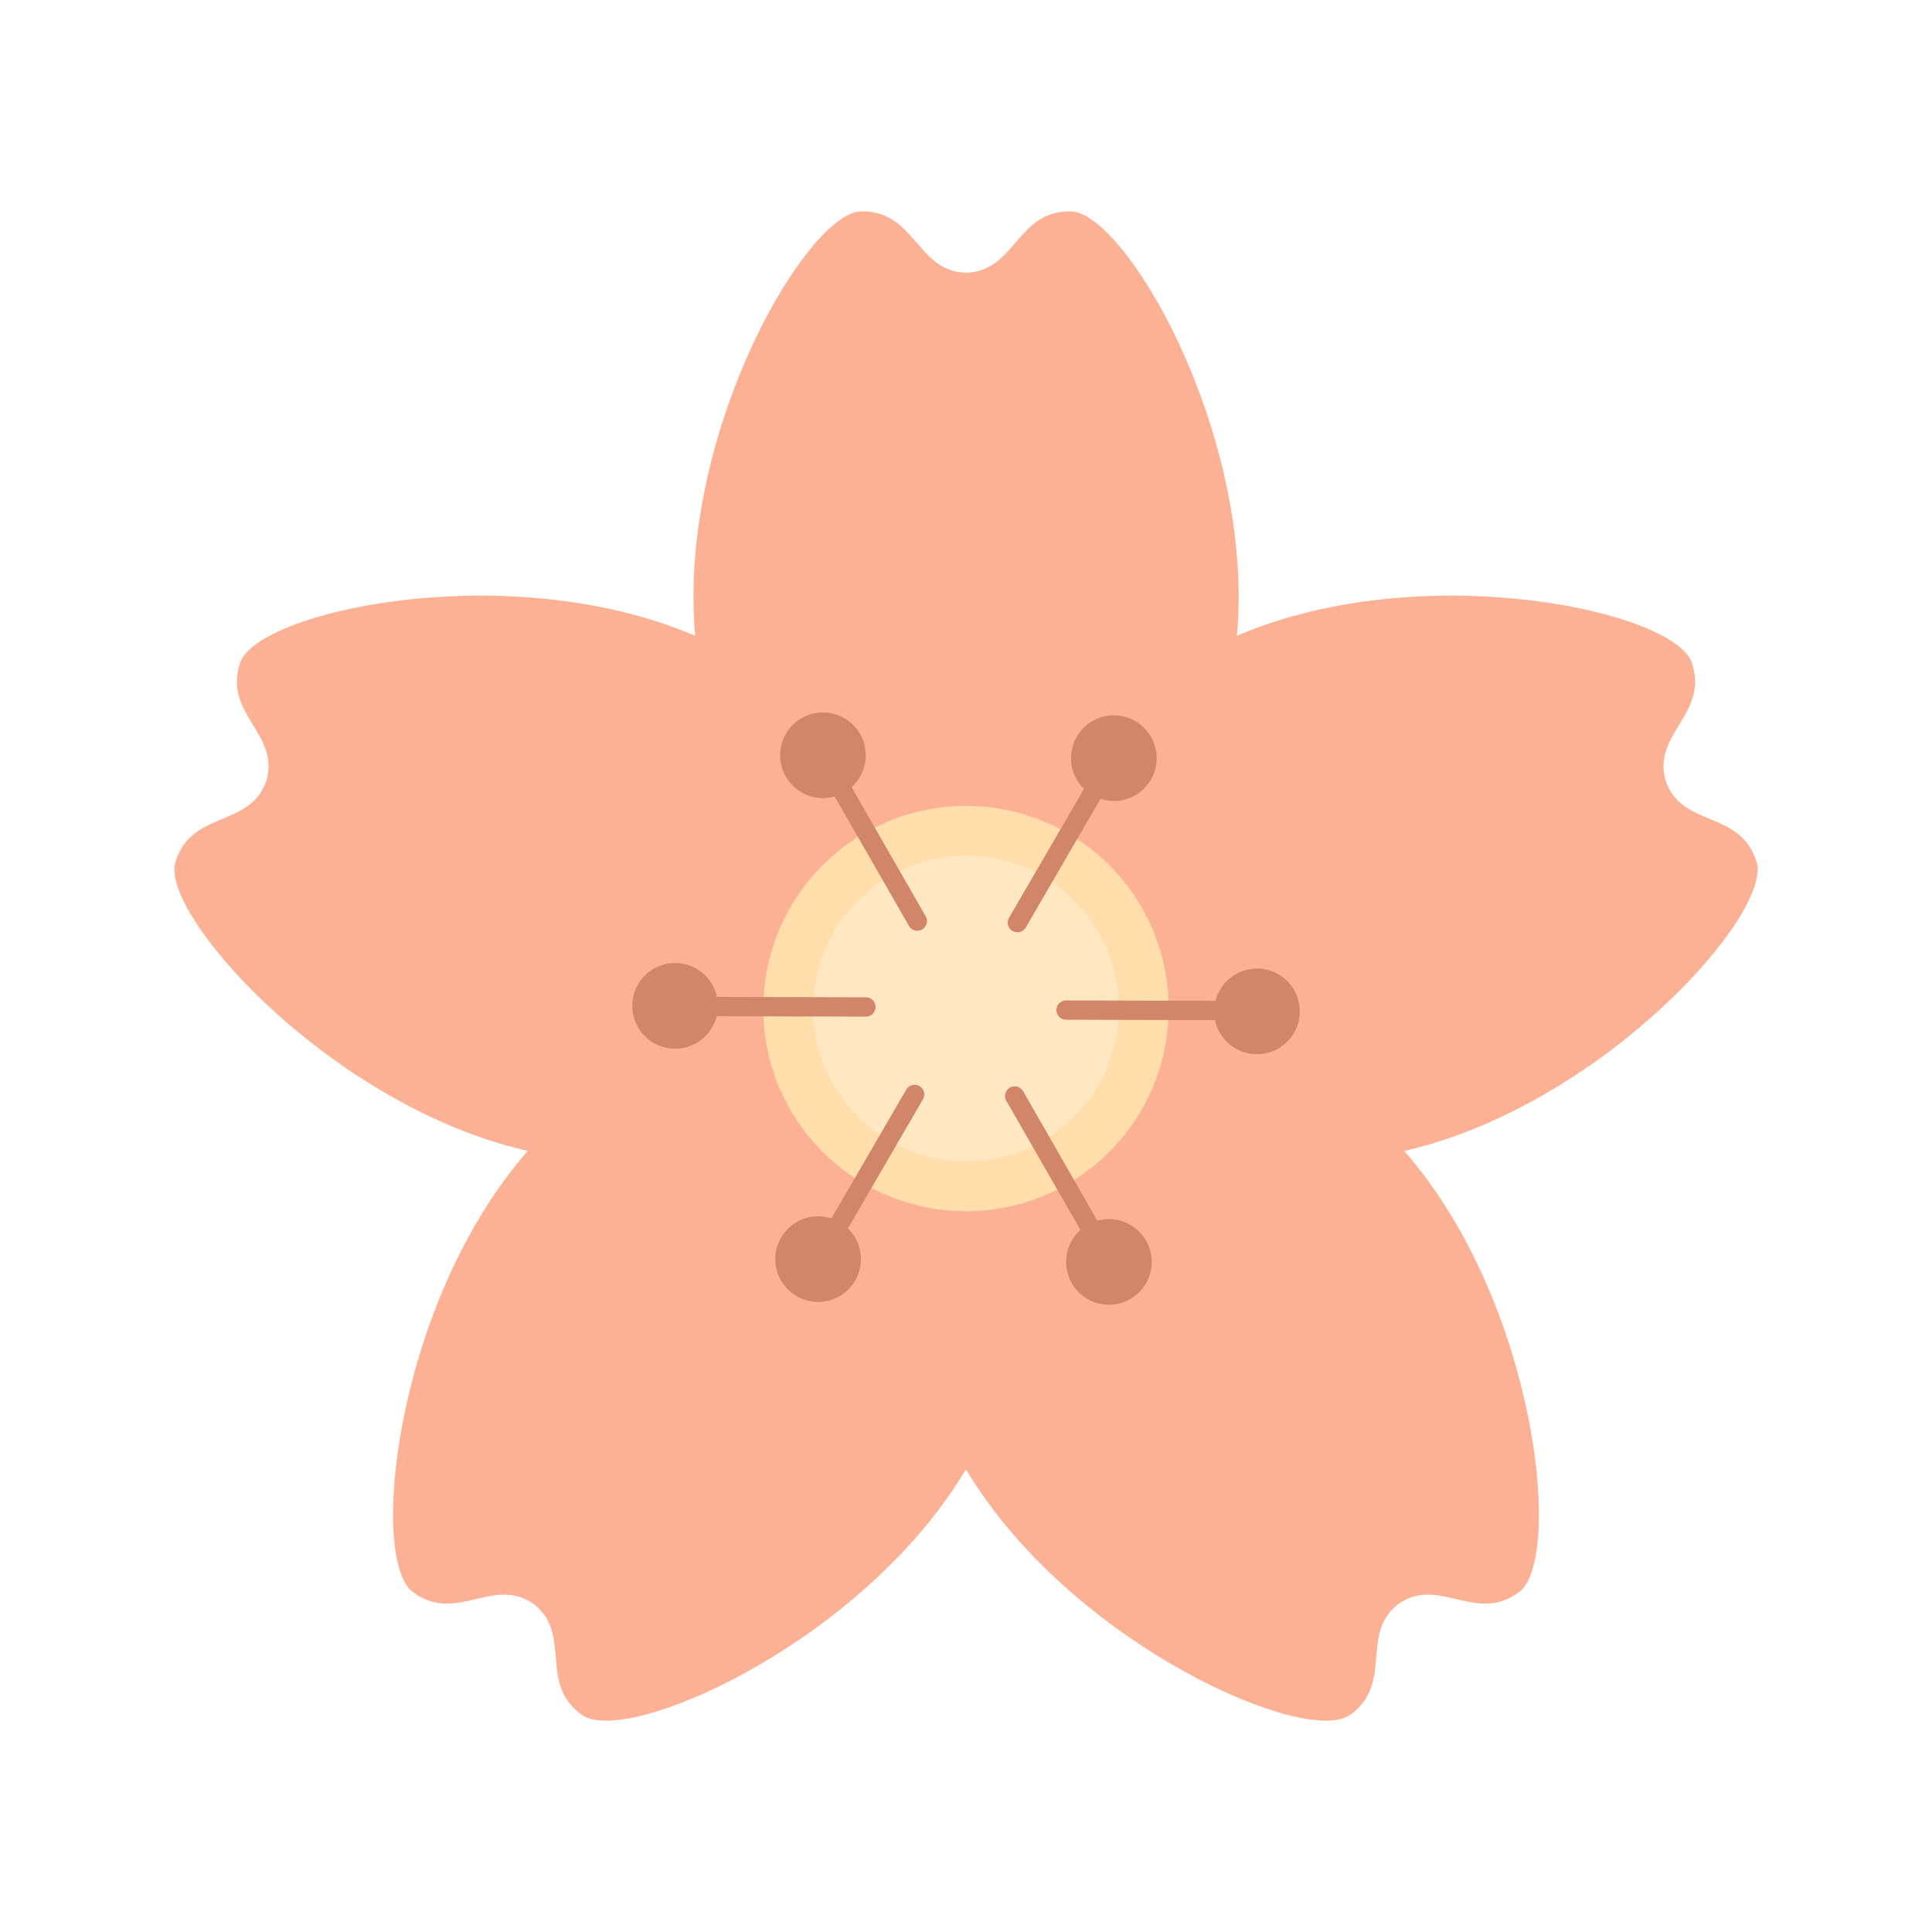 <svg id="s1" xmlns="http://www.w3.org/2000/svg" xmlns:xlink="http://www.w3.org/1999/xlink" viewBox="0 0 400 400"><g id="s3"><g id="s5"><path id="s7" d="M221.68,43.76C210.58,43.62,210.29,55.84,200.47,56.44L199.54,56.44C189.72,55.84,189.43,43.62,178.33,43.76C167.23,43.9,141.24,88.16,143.74,129.07C146.21,169.52,165.28,200.92,200.01,202.88C234.74,200.88,253.8,169.51,256.28,129.07C258.77,88.15,232.78,43.89,221.68,43.76Z" fill="rgb(253,177,148)" stroke="none" stroke-width="1"/><path id="s9" d="M49.73,137.19C46.17,147.71,57.73,151.76,55.24,161.28C55.24,161.44,55.01,162.02,54.95,162.17C51.34,171.32,39.64,167.82,36.33,178.42C33.02,189.02,67.09,227.42,106.78,237.68C146.01,247.83,181.78,239.4,194.37,206.98C203.23,173.35,179.26,145.51,141.56,130.66C103.41,115.63,53.29,126.67,49.73,137.19Z" fill="rgb(253,177,148)" stroke="none" stroke-width="1"/><path id="s11" d="M85.45,329.59C94.35,336.23,101.77,326.51,110.06,331.8C110.2,331.89,110.69,332.24,110.81,332.35C118.4,338.61,111.45,348.66,120.52,355.08C129.59,361.5,176.62,340.96,198.65,306.39C220.42,272.22,223.45,235.6,196.52,213.6C167.27,194.78,133.39,208.98,107.61,240.24C81.54,271.88,76.55,323,85.45,329.59Z" fill="rgb(253,177,148)" stroke="none" stroke-width="1"/><path id="s13" d="M279.48,355.08C288.54,348.66,281.6,338.61,289.19,332.35C289.31,332.25,289.81,331.89,289.94,331.8C298.24,326.52,305.65,336.23,314.55,329.59C323.45,322.95,318.46,271.87,292.39,240.24C266.62,208.97,232.73,194.78,203.48,213.6C176.54,235.6,179.57,272.21,201.35,306.39C223.38,341,270.41,361.49,279.48,355.08Z" fill="rgb(253,177,148)" stroke="none" stroke-width="1"/><path id="s15" d="M363.67,178.42C360.37,167.82,348.67,171.32,345.05,162.17C344.99,162.02,344.8,161.44,344.76,161.28C342.3,151.76,353.83,147.71,350.27,137.19C346.71,126.67,296.59,115.63,258.45,130.66C220.75,145.51,196.78,173.35,205.64,206.98C218.24,239.4,254,247.83,293.23,237.68C332.91,227.41,367,189,363.67,178.42Z" fill="rgb(253,177,148)" stroke="none" stroke-width="1"/></g><g id="s17"><circle id="s19" r="41.96" transform="translate(200,208.81)" fill="rgb(255,222,171)" stroke="none" stroke-width="1"/><circle id="s21" r="31.67" transform="translate(200,208.81)" fill="rgb(255,231,194)" stroke="none" stroke-width="1"/></g><g id="s23"><line id="s25" x1="189.92" y1="190.7" x2="173.02" y2="161.25" fill="none" stroke="rgb(209,133,105)" stroke-width="4" stroke-linecap="round" stroke-miterlimit="10"/><circle id="s27" r="8.87" transform="translate(-16.09,19.59) rotate(-6.28) scale(1,1) translate(170.39,156.36)" fill="rgb(209,133,105)" stroke="none" stroke-width="1"/></g><g id="s29"><line id="s31" x1="179.28" y1="208.48" x2="145.33" y2="208.39" fill="none" stroke="rgb(209,133,105)" stroke-width="4" stroke-linecap="round" stroke-miterlimit="10"/><circle id="s33" r="8.87" transform="translate(-107.09,252.45) rotate(-66.28) scale(1,1) translate(139.77,208.23)" fill="rgb(209,133,105)" stroke="none" stroke-width="1"/></g><g id="s35"><line id="s37" x1="189.36" y1="226.59" x2="172.3" y2="255.95" fill="none" stroke="rgb(209,133,105)" stroke-width="4" stroke-linecap="round" stroke-miterlimit="10"/><circle id="s39" r="8.87" transform="translate(-121.42,150.79) rotate(-36.28) skewX(0) scale(1,1) translate(169.39,260.67)" fill="rgb(209,133,105)" stroke="none" stroke-width="1"/></g><g id="s41"><line id="s43" x1="210.08" y1="226.91" x2="226.98" y2="256.36" fill="none" stroke="rgb(209,133,105)" stroke-width="4" stroke-linecap="round" stroke-miterlimit="10"/><circle id="s45" r="8.87" transform="translate(-27.22,26.7) rotate(-6.28) scale(1,1) translate(229.61,261.25)" fill="rgb(209,133,105)" stroke="none" stroke-width="1"/></g><g id="s47"><line id="s49" x1="220.72" y1="209.13" x2="254.67" y2="209.22" fill="none" stroke="rgb(209,133,105)" stroke-width="4" stroke-linecap="round" stroke-miterlimit="10"/><circle id="s51" r="8.87" transform="translate(-36.14,363.42) rotate(-66.28) scale(1,1) translate(260.23,209.39)" fill="rgb(209,133,105)" stroke="none" stroke-width="1"/></g><g id="s53"><line id="s55" x1="210.64" y1="191.03" x2="227.7" y2="161.67" fill="none" stroke="rgb(209,133,105)" stroke-width="4" stroke-linecap="round" stroke-miterlimit="10"/><circle id="s57" r="8.87" transform="translate(-48.16,166.91) rotate(-36.28) skewX(0) scale(1,1) translate(230.61,156.94)" fill="rgb(209,133,105)" stroke="none" stroke-width="1"/></g></g></svg>